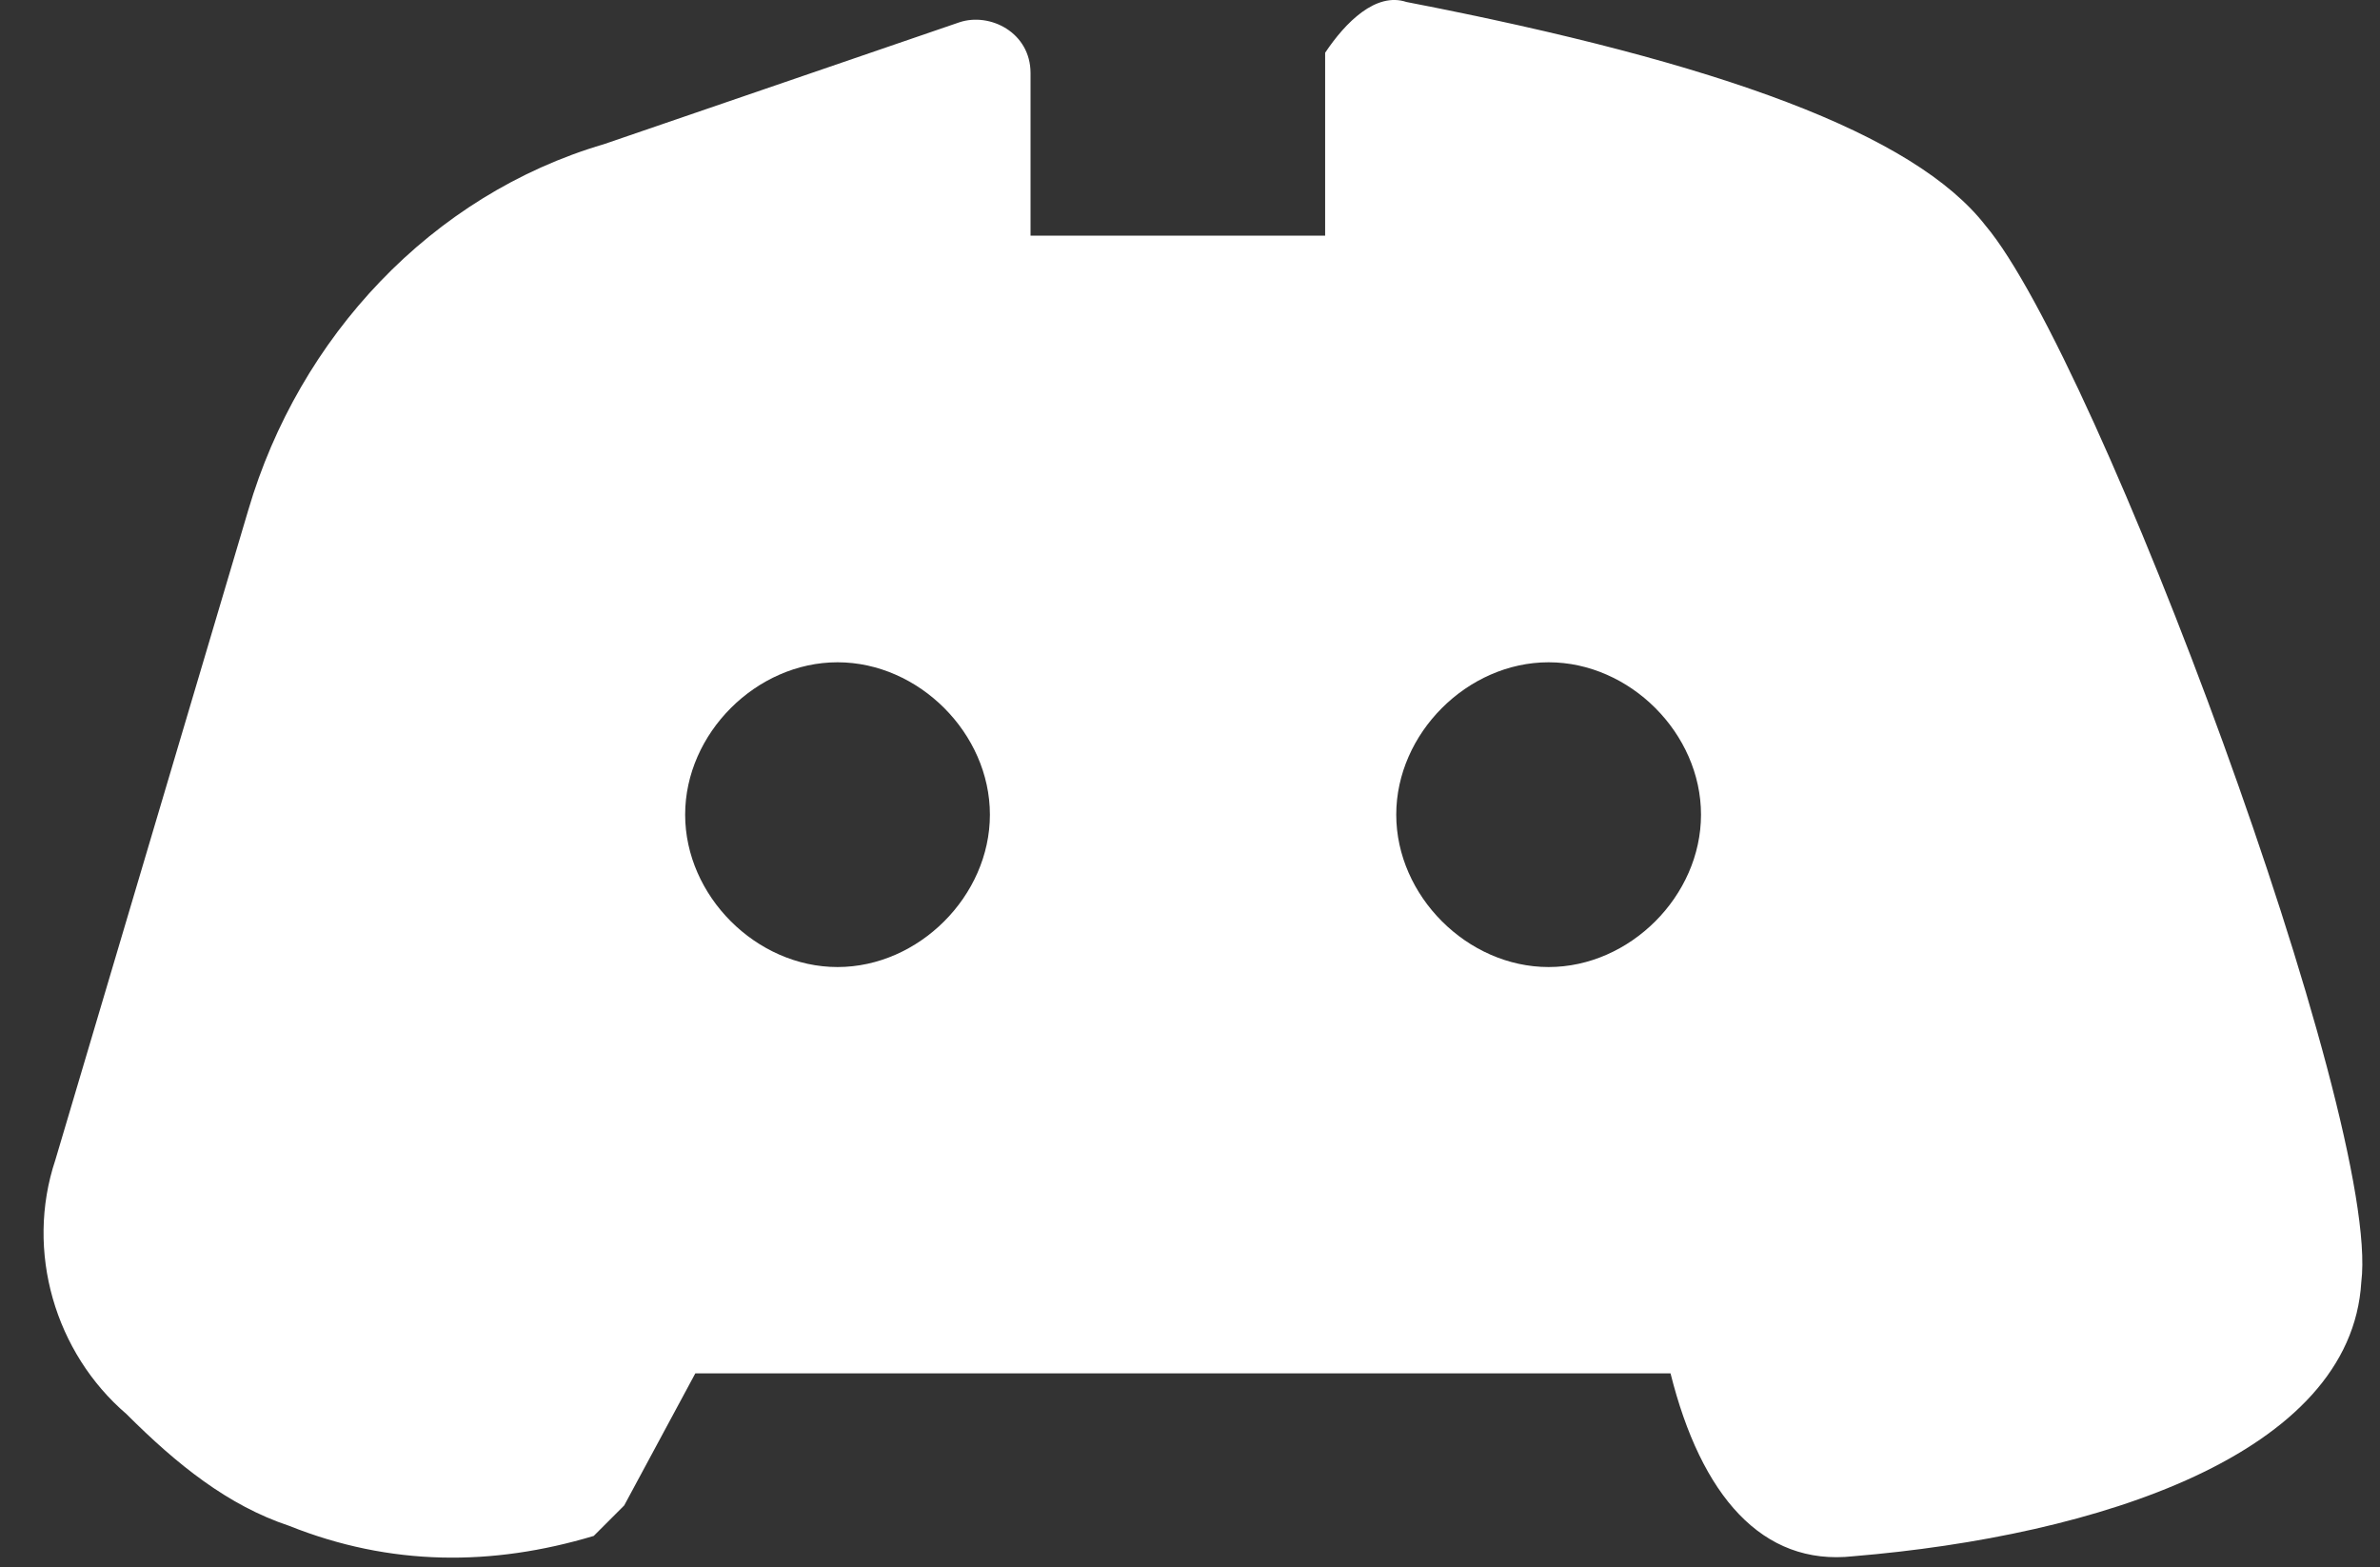 <svg width="41" height="27" viewBox="0 0 41 27" fill="none" xmlns="http://www.w3.org/2000/svg">
<rect x="0" y="0" width="41" height="27" fill="#333333" stroke="none"/>
<path d="M24.228 0.034C29.653 1.084 32.978 2.309 34.203 3.884C36.128 6.159 41.028 19.284 40.678 22.084C40.503 25.059 36.128 26.459 31.928 26.809C30.353 26.984 29.303 25.759 28.778 23.659H11.978L10.753 25.934C10.578 26.109 10.403 26.284 10.228 26.459C8.478 26.984 6.728 26.984 4.978 26.284C3.928 25.934 3.053 25.234 2.178 24.359C0.953 23.309 0.428 21.559 0.953 19.984L4.278 8.784C5.153 5.809 7.428 3.359 10.403 2.484L16.528 0.384C17.053 0.209 17.753 0.559 17.753 1.259V4.059H22.828V0.909C23.178 0.384 23.703 -0.141 24.228 0.034ZM14.428 11.409C13.028 11.409 11.803 12.634 11.803 14.034C11.803 15.434 13.028 16.659 14.428 16.659C15.828 16.659 17.053 15.434 17.053 14.034C17.053 12.634 15.828 11.409 14.428 11.409ZM26.678 11.409C25.278 11.409 24.053 12.634 24.053 14.034C24.053 15.434 25.278 16.659 26.678 16.659C28.078 16.659 29.303 15.434 29.303 14.034C29.303 12.634 28.078 11.409 26.678 11.409Z" fill="white"/>
</svg>
